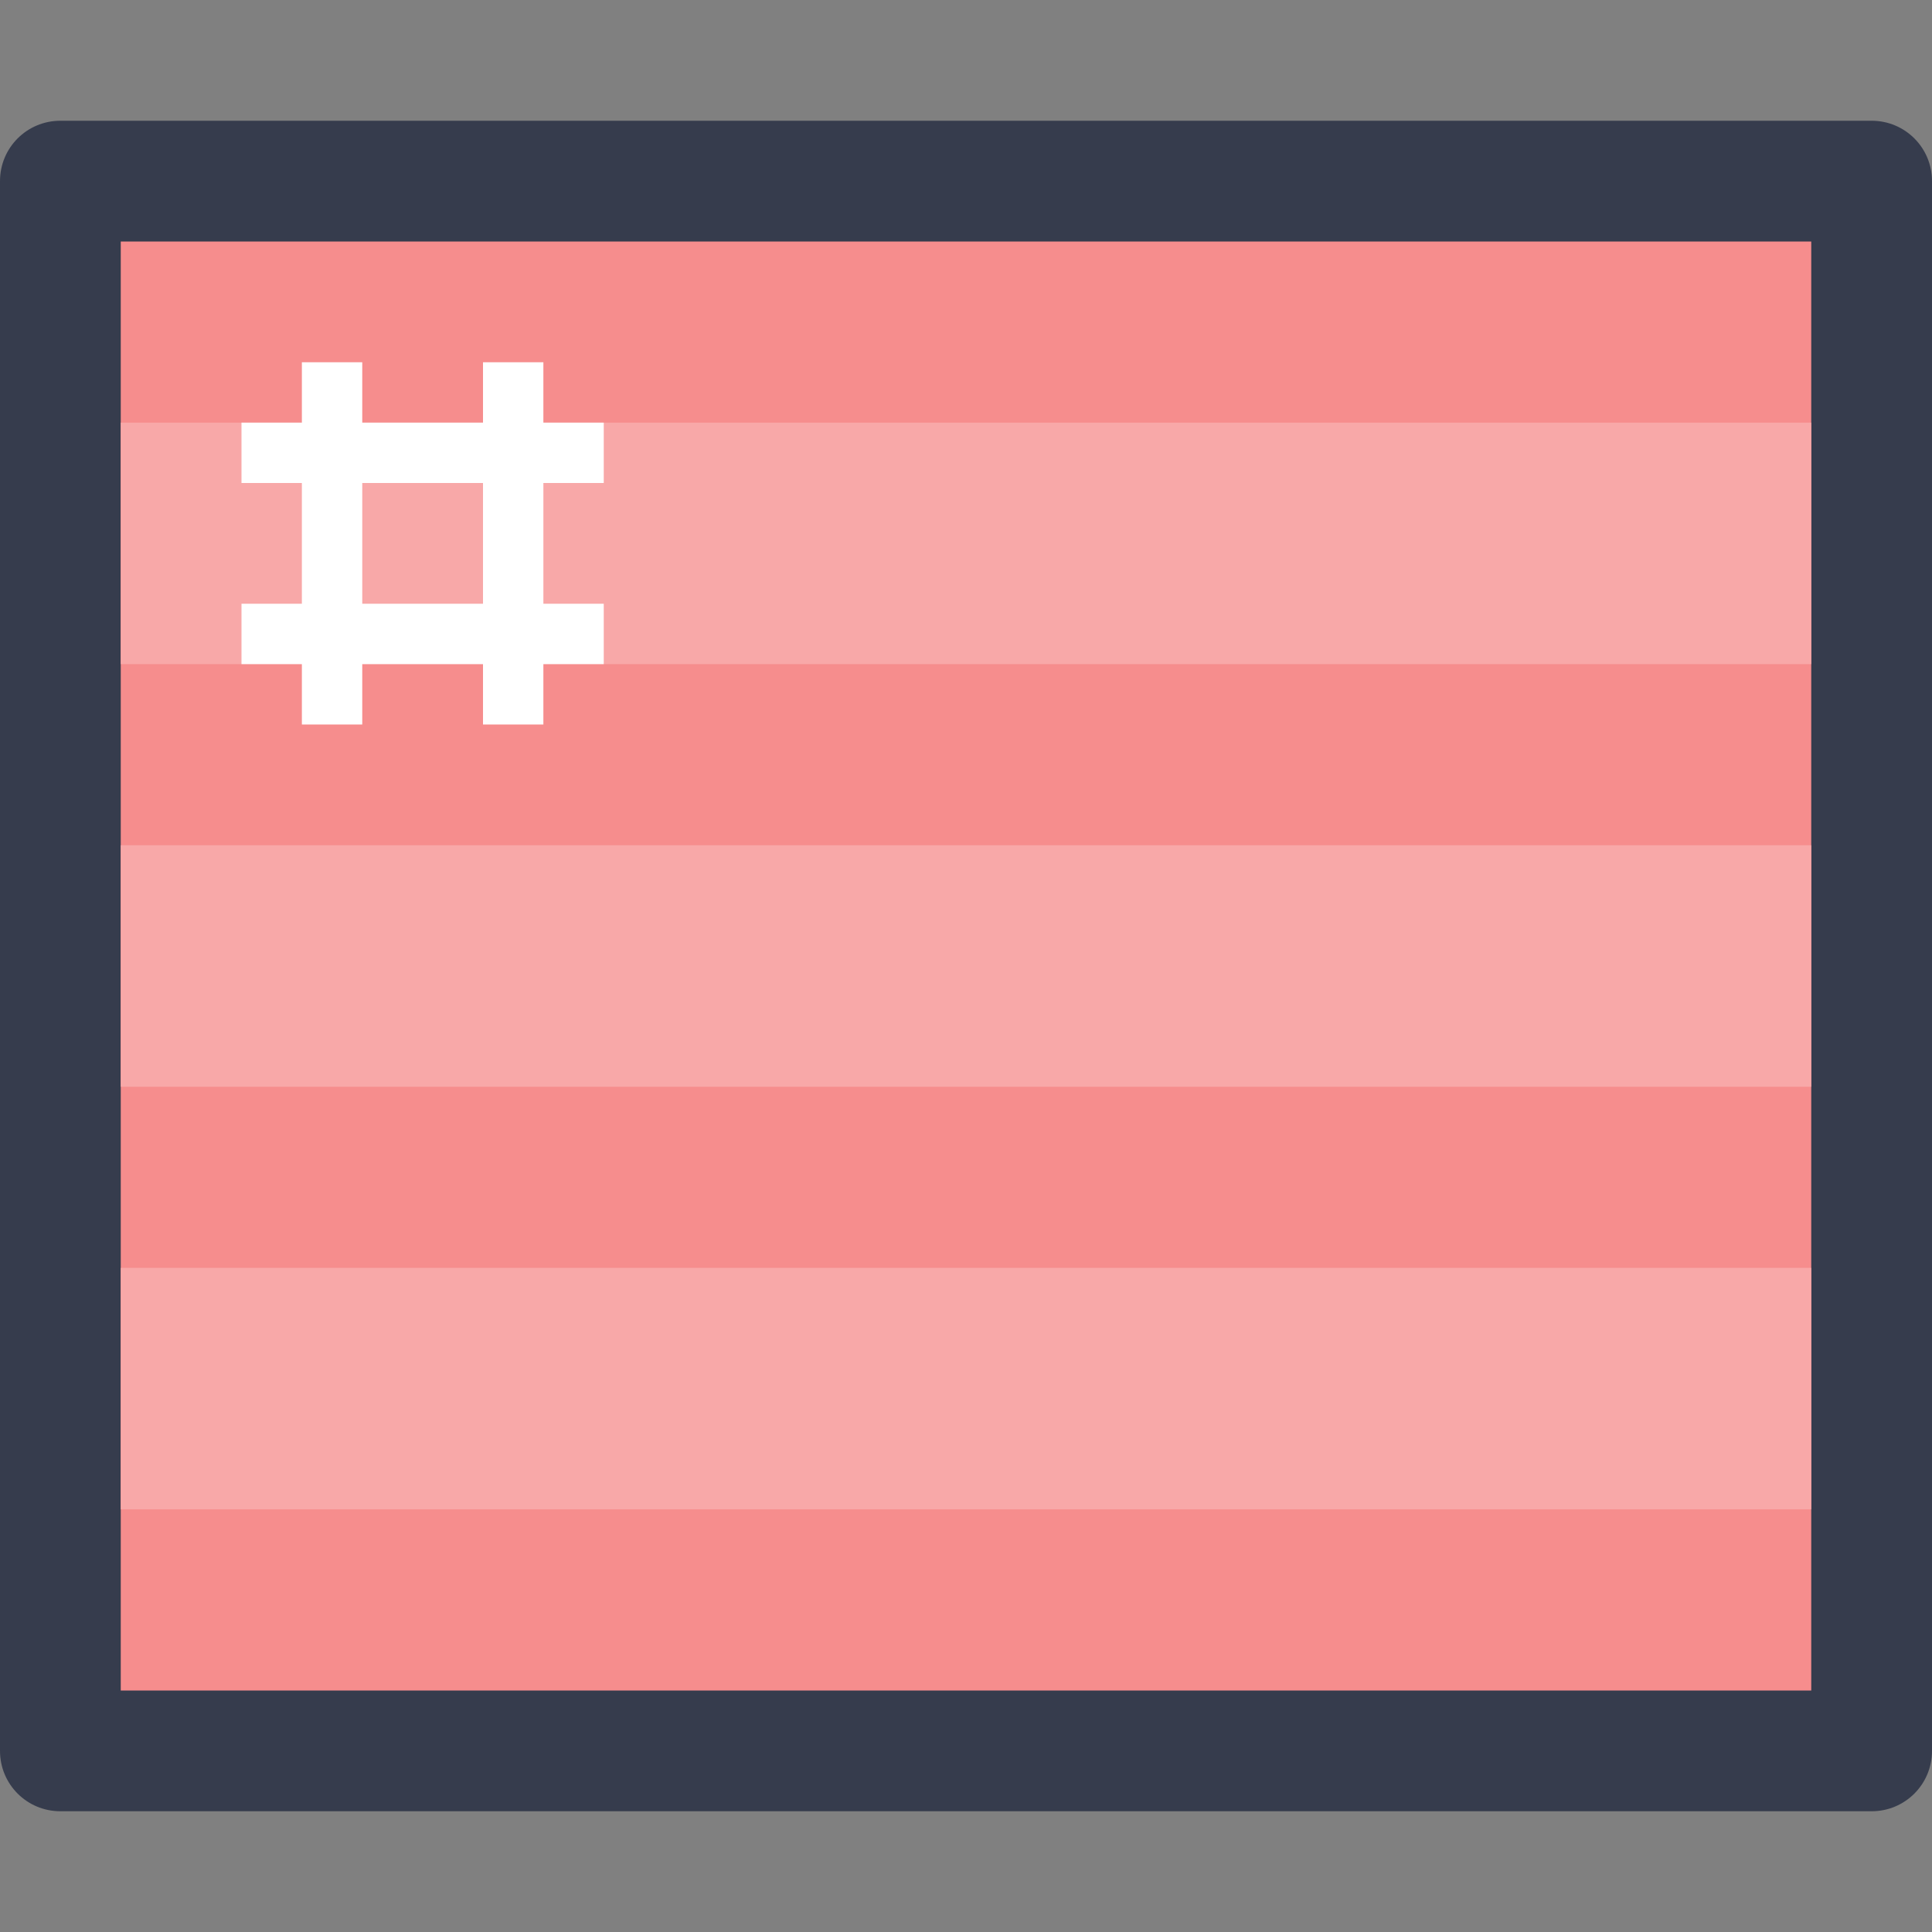 <?xml version="1.0" encoding="UTF-8" standalone="no"?>
<!-- Created with Inkscape (http://www.inkscape.org/) -->

<svg
   xmlns:dc="http://purl.org/dc/elements/1.1/"
   xmlns:cc="http://creativecommons.org/ns#"
   xmlns:rdf="http://www.w3.org/1999/02/22-rdf-syntax-ns#"
   xmlns:svg="http://www.w3.org/2000/svg"
   xmlns="http://www.w3.org/2000/svg"
   xmlns:sodipodi="http://sodipodi.sourceforge.net/DTD/sodipodi-0.dtd"
   xmlns:inkscape="http://www.inkscape.org/namespaces/inkscape"
   width="32"
   height="32"
   viewBox="0 0 32 32"
   version="1.1"
   id="svg8"
   inkscape:version="0.92.3 (2405546, 2018-03-11)"
   sodipodi:docname="terminator.svg">
  <rect x="0" y="0" width="32" height="32" fill="#808080" stroke="none"/>
  <title
     id="title7895">Antu icon Theme</title>
  <defs
     id="defs2" />
  <sodipodi:namedview
     id="base"
     pagecolor="#ffffff"
     bordercolor="#666666"
     borderopacity="1.0"
     inkscape:pageopacity="0.0"
     inkscape:pageshadow="2"
     inkscape:zoom="11.313708"
     inkscape:cx="1.5168843"
     inkscape:cy="12.888962"
     inkscape:document-units="px"
     inkscape:current-layer="g1491"
     showgrid="false"
     units="px"
     inkscape:window-width="1874"
     inkscape:window-height="1141"
     inkscape:window-x="46"
     inkscape:window-y="30"
     inkscape:window-maximized="1"
     objecttolerance="10"
     gridtolerance="10"
     guidetolerance="10">
    <inkscape:grid
       type="xygrid"
       id="grid7897"
       empspacing="4" />
  </sodipodi:namedview>
  <g
     inkscape:label="Capa 1"
     inkscape:groupmode="layer"
     id="layer1"
     transform="translate(0,-282.65)">
    <g
       id="g1491"
       transform="translate(17,-5)">
      <path
         style="opacity:1;fill:#f68d8d;fill-opacity:1;stroke:none;stroke-width:6;stroke-linecap:round;stroke-linejoin:round;stroke-miterlimit:4;stroke-dasharray:none;stroke-dashoffset:0;stroke-opacity:1;paint-order:stroke markers fill"
         d="m -16,290.65 h 30 v 26 h -30 z"
         id="rect849" />
      <path
         id="path13"
         d="m -16,289.65 c -0.554,0 -1,0.446 -1,1 V 316.65 c 0,0.554 0.446,1 1,1 h 30 c 0.554,0 1,-0.446 1,-1 V 290.65 C 15,290.096 14.554,289.65 14,289.65 Z m 1,2 h 28 v 24 h -28 z"
         style="fill:#363c4d;fill-opacity:1;stroke-width:1"
         inkscape:connector-curvature="0" />
      <path
         inkscape:connector-curvature="0"
         style="opacity:1;vector-effect:none;fill:#f8a8a8;fill-opacity:1;stroke:none;stroke-width:0.756;stroke-linecap:round;stroke-linejoin:bevel;stroke-miterlimit:4;stroke-dasharray:none;stroke-dashoffset:0;stroke-opacity:0.392;paint-order:stroke fill markers"
         d="M -15,294.65 V 298.65 h 28 v -4 z m 0,7 v 4 H 13 V 301.65 Z m 0,7 v 4 h 28 v -4 z"
         id="rect6299-1-1-0-5" />
      <path
         inkscape:connector-curvature="0"
         style="opacity:1;vector-effect:none;fill:#ffffff;fill-opacity:1;stroke:none;stroke-width:0.756;stroke-linecap:round;stroke-linejoin:bevel;stroke-miterlimit:4;stroke-dasharray:none;stroke-dashoffset:0;stroke-opacity:0.392;paint-order:stroke fill markers"
         d="m -12,293.65 v 1 h -1 V 295.65 h 1 v 2 h -1 V 298.65 h 1 v 1 h 1 V 298.65 h 2 v 1 h 1 V 298.65 h 1 v -1 H -8 V 295.65 h 1 v -1 h -1 v -1 H -9 v 1 h -2 v -1 z m 1,2 h 2 v 2 h -2 z"
         id="rect6570-7" />
    </g>
  </g>
</svg>
